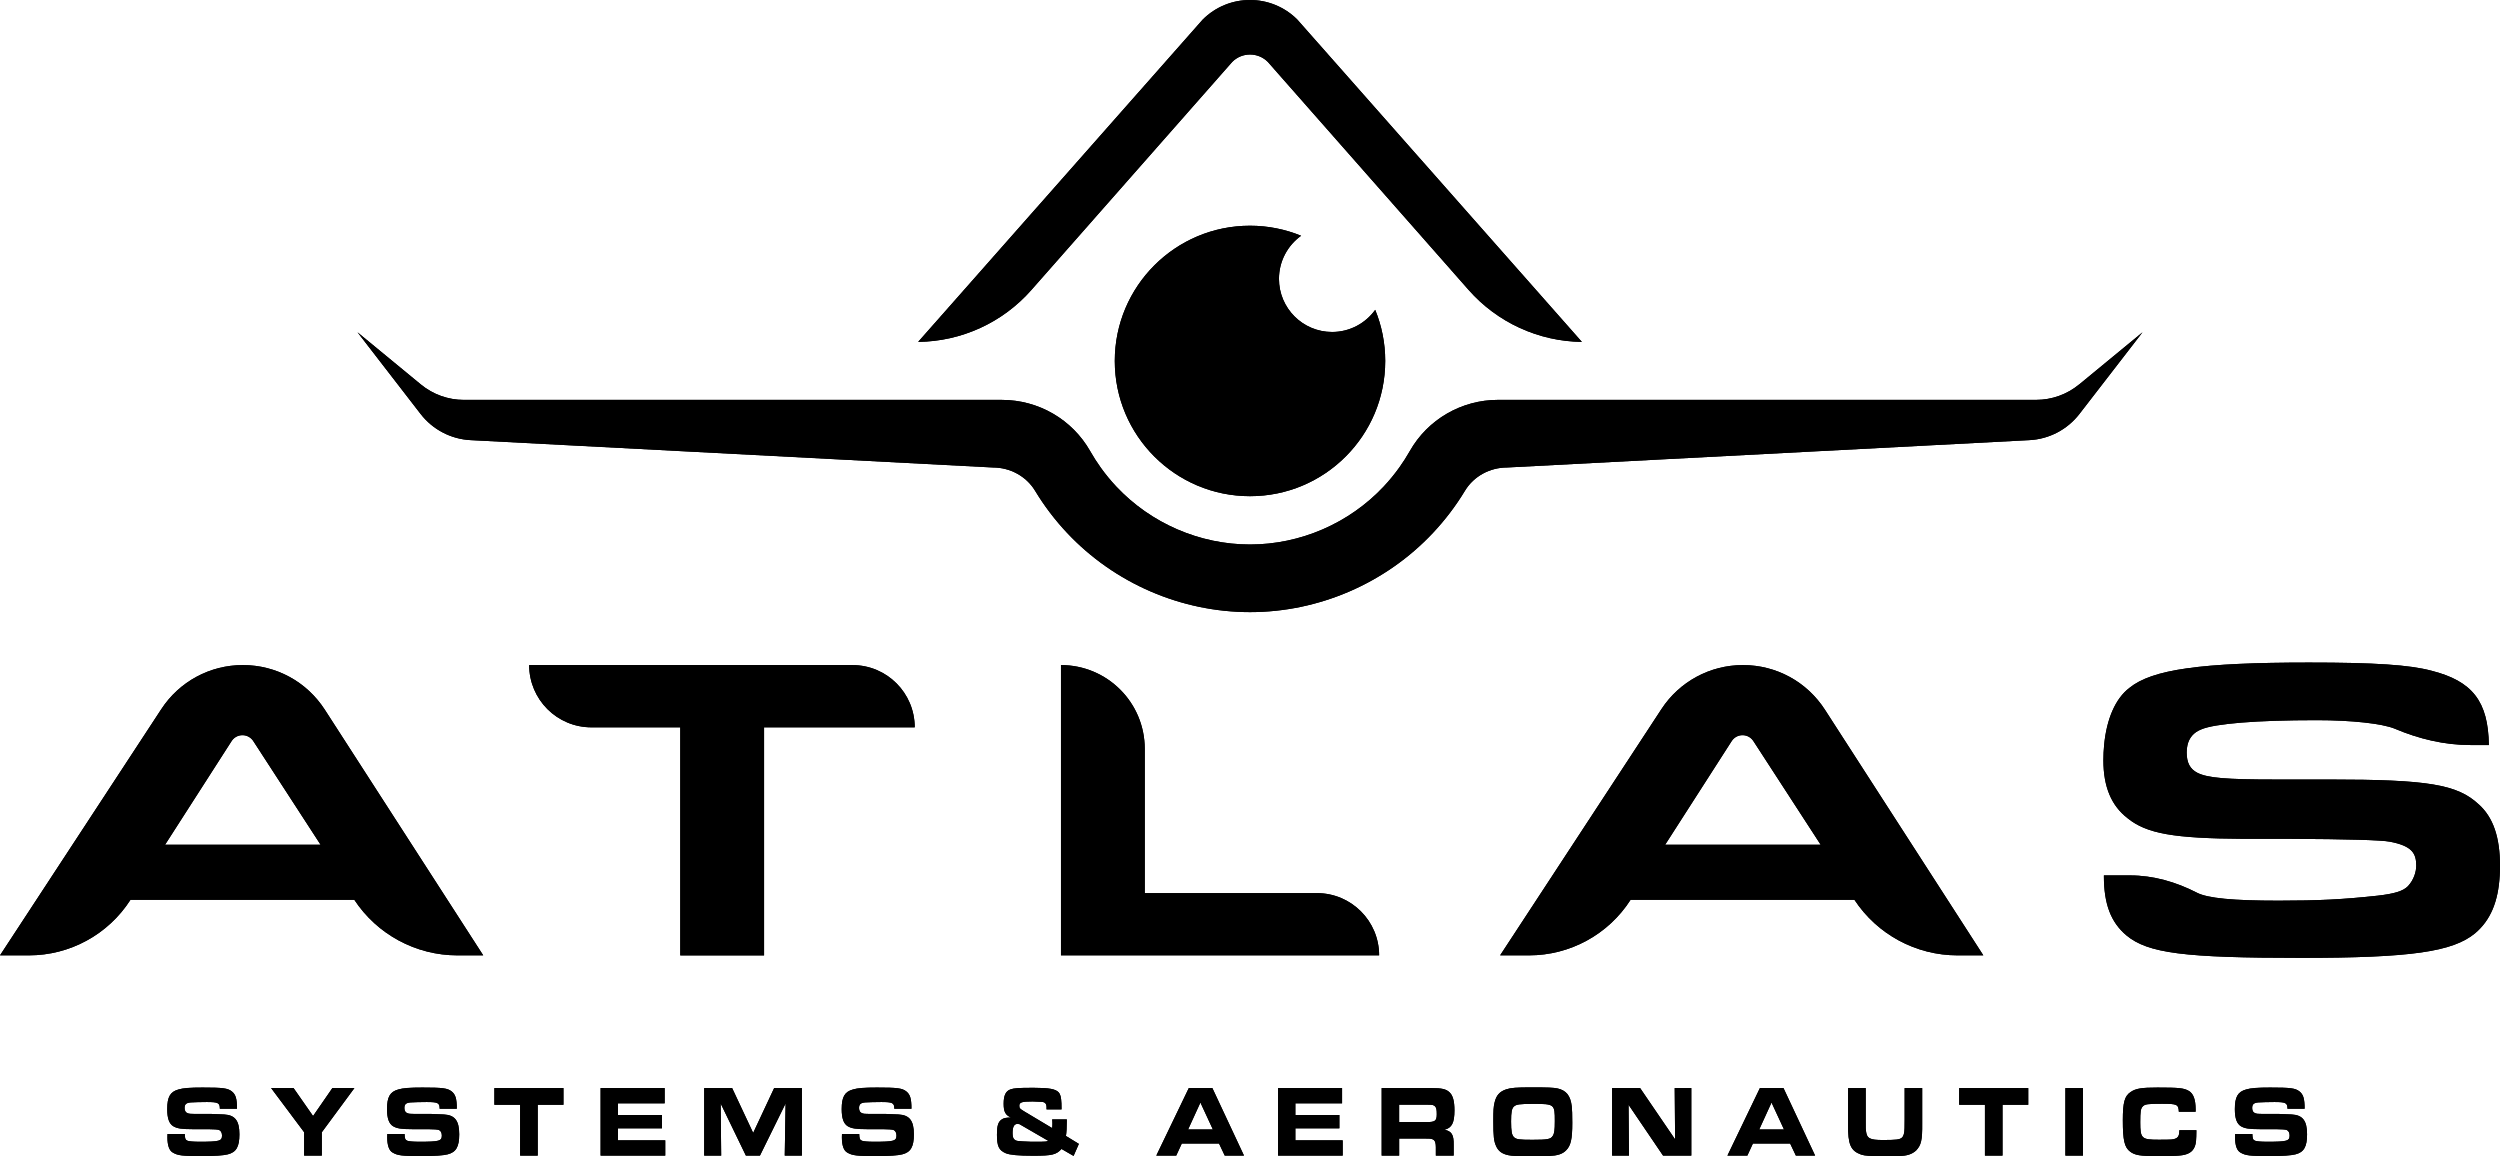 <?xml version="1.0" encoding="UTF-8"?><svg id="Camada_4" xmlns="http://www.w3.org/2000/svg" viewBox="0 0 1053.54 487.29"><g><g><path d="M434.63,122.21l84.66-96.13c4.14-4.14,10.84-4.14,14.98,0l84.6,96.07c12.1,13.74,29.46,21.71,47.77,21.94L546.72,8.26c-11.02-11.02-28.88-11.02-39.89,0l-119.91,135.82c18.29-.2,35.63-8.15,47.71-21.87Z"/><path d="M876.18,162.01c-5.1,4.2-11.5,6.5-18.11,6.5h-226.75c-15.4,0-29.65,8.23-37.23,21.62-1.34,2.36-2.8,4.65-4.39,6.87-2.02,2.82-4.23,5.52-6.63,8.08-14.58,15.49-35.1,24.38-56.3,24.38s-41.73-8.89-56.31-24.38c-2.4-2.55-4.61-5.25-6.63-8.07-1.59-2.22-3.05-4.51-4.39-6.87-7.59-13.4-21.84-21.62-37.23-21.62H195.47c-6.61,0-13.01-2.3-18.11-6.5l-26.71-22,26.6,34.43c5.08,6.57,12.77,10.6,21.06,11.03l220.13,11.53c7.21,0,14.02,3.64,17.76,9.81,3.84,6.35,8.37,12.32,13.52,17.79,19.94,21.19,48.03,33.35,77.06,33.35s57.11-12.15,77.05-33.34c5.15-5.48,9.68-11.44,13.52-17.8,3.73-6.17,10.55-9.81,17.76-9.81l220.13-11.53c8.29-.43,15.98-4.46,21.06-11.03l26.6-34.43-26.71,22Z"/></g><path d="M561.37,139.9c-12.36,0-22.39-10.02-22.39-22.39,0-7.49,3.69-14.1,9.33-18.16-6.65-2.72-13.92-4.23-21.54-4.23-31.47,0-56.99,25.51-56.99,56.99s25.51,56.99,56.99,56.99,56.99-25.51,56.99-56.99c0-7.63-1.51-14.9-4.23-21.54-4.06,5.64-10.68,9.33-18.16,9.33Z"/></g><g><g><path d="M434.63,122.21l84.66-96.13c4.14-4.14,10.84-4.14,14.98,0l84.6,96.07c12.1,13.74,29.46,21.71,47.77,21.94L546.72,8.26c-11.02-11.02-28.88-11.02-39.89,0l-119.91,135.82c18.29-.2,35.63-8.15,47.71-21.87Z"/><path d="M876.18,162.01c-5.1,4.2-11.5,6.5-18.11,6.5h-226.75c-15.4,0-29.65,8.23-37.23,21.62-1.34,2.36-2.8,4.65-4.39,6.87-2.02,2.82-4.23,5.52-6.63,8.08-14.58,15.49-35.1,24.38-56.3,24.38s-41.73-8.89-56.31-24.38c-2.4-2.55-4.61-5.25-6.63-8.07-1.59-2.22-3.05-4.51-4.39-6.87-7.59-13.4-21.84-21.62-37.23-21.62H195.47c-6.61,0-13.01-2.3-18.11-6.5l-26.71-22,26.6,34.43c5.08,6.57,12.77,10.6,21.06,11.03l220.13,11.53c7.21,0,14.02,3.64,17.76,9.81,3.84,6.35,8.37,12.32,13.52,17.79,19.94,21.19,48.03,33.35,77.06,33.35s57.11-12.15,77.05-33.34c5.15-5.48,9.68-11.44,13.52-17.8,3.73-6.17,10.55-9.81,17.76-9.81l220.13-11.53c8.29-.43,15.98-4.46,21.06-11.03l26.6-34.43-26.71,22Z"/></g><path d="M561.37,139.9c-12.36,0-22.39-10.02-22.39-22.39,0-7.49,3.69-14.1,9.33-18.16-6.65-2.72-13.92-4.23-21.54-4.23-31.47,0-56.99,25.51-56.99,56.99s25.51,56.99,56.99,56.99,56.99-25.51,56.99-56.99c0-7.63-1.51-14.9-4.23-21.54-4.06,5.64-10.68,9.33-18.16,9.33Z"/></g><g><g><path d="M102.35,280.27c-13.9,0-26.75,6.94-34.37,18.57L0,402.6H12.17c17.33,0,33.46-8.82,42.81-23.4h94.34c9.62,14.61,25.95,23.4,43.44,23.4h10.88l-66.75-103.51c-7.6-11.79-20.51-18.82-34.53-18.82Zm-32.79,75.71l28.03-43.67c1-1.56,2.73-2.5,4.58-2.5s3.56,.93,4.57,2.48l28.36,43.69H69.56Z"/><path d="M249.23,306.51h37.45v96.1h35.31v-96.1h63.49c0-14.49-11.75-26.23-26.23-26.23H223c0,14.49,11.75,26.23,26.23,26.23Z"/><path d="M554.96,376.37h-72.54v-60.79c0-19.5-15.81-35.31-35.31-35.31h0v122.33h134.08c0-14.49-11.75-26.23-26.23-26.23Z"/><path d="M734.52,280.27c-13.9,0-26.75,6.94-34.37,18.57l-67.98,103.76h12.17c17.33,0,33.46-8.82,42.81-23.4h94.34c9.62,14.61,25.94,23.4,43.44,23.4h10.88l-66.75-103.51c-7.6-11.79-20.51-18.82-34.54-18.82Zm-32.8,75.71l28.03-43.67c1-1.56,2.73-2.5,4.58-2.5s3.56,.93,4.57,2.48l28.36,43.69h-65.55Z"/><path d="M1044.58,338.98c-8.99-8.42-21.33-10.48-62.85-10.48h-22.92c-20.76,0-28.42-.66-32.75-2.8-3.15-1.6-4.56-4.26-4.56-8.64,0-1.12,.12-2.15,.34-3.1,.73-3.11,2.63-5.32,5.74-6.56,5.68-2.48,23.43-3.91,48.68-3.91,14.64,0,27.55,1.4,32.89,3.57,.02,0,.04,.02,.06,.03,10.11,4.28,20.85,6.88,31.83,6.88h7.81c-.27-18.39-6.91-26.94-24.2-31.32-9.3-2.47-23.77-3.44-51.64-3.44-45.6,0-66.13,2.91-75.67,10.7-5.85,4.47-9.59,13.06-10.63,24.05-.2,2.08-.31,4.23-.31,6.47,0,11.16,3.38,19.17,10.3,24.46,7.98,6.41,19.32,8.42,48.53,8.6h19.57q36.83,.18,42.32,1.21c9.35,1.78,11.12,4.91,11.12,10.06,0,1.44-.28,2.84-.75,4.16-.58,1.64-1.48,3.17-2.73,4.52-2.03,2.07-5.61,3.19-12.76,4.01-14.49,1.58-25.03,2.11-41.76,2.11-19.26,0-29.86-1.03-34.37-3.33-.02,0-.03-.02-.05-.03-8.77-4.51-18.32-7.29-28.18-7.29h-11.03c0,.09,0,.19,0,.27,0,11.74,2.91,19.44,9.45,24.97,9.08,7.56,24.23,9.51,73.71,9.51,46.06,0,63.87-2.53,73.32-10.41,6.42-5.44,9.72-13.26,10.33-24.34,.07-1.24,.13-2.49,.13-3.81,0-12.29-2.85-20.6-8.96-26.13Z"/></g><g><path d="M77.86,477.9c.07,1.96,.26,2.43,1.13,2.82,.55,.26,2.63,.43,4.97,.43,8.58,0,9.6-.3,9.6-2.65,0-1.15-.48-2.01-1.24-2.31q-.8-.3-4.64-.34h-6.72c-4.49,0-6.35-.3-7.93-1.24-1.75-1.07-2.56-3.33-2.56-7.21,0-5.12,1.24-7.3,4.75-8.28,1.97-.6,4.82-.81,10.15-.81,8.55,0,10.52,.26,12.27,1.58,1.68,1.32,2.23,3.07,2.23,7.34h-7.23c0-2.47-.73-2.82-5.51-2.82-2.37,0-5.55,.09-6.72,.17-1.97,.17-2.63,.77-2.63,2.39,0,1.19,.51,1.96,1.57,2.26,.44,.13,.58,.17,2.99,.21h6.9c.66,0,3.94,.13,5.19,.21,4.64,.25,6.46,2.65,6.46,8.36,0,5.25-1.32,7.55-4.89,8.45-1.83,.47-5.44,.73-10.74,.73-8.44,0-10.3-.21-12.45-1.49-1.5-.85-2.26-3.03-2.26-6.4,0-.26,0-.81,.04-1.41h7.27Z"/><path d="M128.17,477.14l-13.92-18.61h9.46l8.22,11.78,8.14-11.78h9.28l-13.73,18.61v9.86h-7.45v-9.86Z"/><path d="M170.49,477.9c.07,1.96,.26,2.43,1.13,2.82,.55,.26,2.63,.43,4.97,.43,8.58,0,9.6-.3,9.6-2.65,0-1.15-.48-2.01-1.24-2.31q-.8-.3-4.64-.34h-6.72c-4.49,0-6.35-.3-7.93-1.24-1.75-1.07-2.56-3.33-2.56-7.21,0-5.12,1.24-7.3,4.75-8.28,1.97-.6,4.82-.81,10.15-.81,8.55,0,10.52,.26,12.27,1.58,1.68,1.32,2.23,3.07,2.23,7.34h-7.23c0-2.47-.73-2.82-5.51-2.82-2.37,0-5.55,.09-6.72,.17-1.97,.17-2.63,.77-2.63,2.39,0,1.19,.51,1.96,1.57,2.26,.44,.13,.58,.17,2.99,.21h6.9c.66,0,3.94,.13,5.19,.21,4.64,.25,6.46,2.65,6.46,8.36,0,5.25-1.32,7.55-4.89,8.45-1.83,.47-5.44,.73-10.74,.73-8.44,0-10.3-.21-12.45-1.49-1.5-.85-2.26-3.03-2.26-6.4,0-.26,0-.81,.04-1.41h7.27Z"/><path d="M219.19,465.57h-10.85v-7.04h29.11v7.04h-10.85v21.42h-7.41v-21.42Z"/><path d="M280.1,458.53v6.44h-19.69v4.91h18.55v5.63h-18.55v5.03h19.94v6.44h-27.25v-28.46h26.99Z"/><path d="M296.77,458.53h11.76l8.87,18.9,8.84-18.9h11.69v28.46h-7.23l.36-21.97-10.81,21.97h-5.92l-10.63-21.97,.22,21.97h-7.16v-28.46Z"/><path d="M362.09,477.9c.07,1.96,.26,2.43,1.13,2.82,.55,.26,2.63,.43,4.97,.43,8.58,0,9.6-.3,9.6-2.65,0-1.15-.48-2.01-1.24-2.31q-.8-.3-4.64-.34h-6.72c-4.49,0-6.35-.3-7.93-1.24-1.75-1.07-2.56-3.33-2.56-7.21,0-5.12,1.24-7.3,4.75-8.28,1.97-.6,4.82-.81,10.15-.81,8.55,0,10.52,.26,12.27,1.58,1.68,1.32,2.23,3.07,2.23,7.34h-7.23c0-2.47-.73-2.82-5.51-2.82-2.37,0-5.55,.09-6.72,.17-1.97,.17-2.63,.77-2.63,2.39,0,1.19,.51,1.96,1.57,2.26,.44,.13,.58,.17,2.99,.21h6.9c.66,0,3.94,.13,5.19,.21,4.64,.25,6.46,2.65,6.46,8.36,0,5.25-1.32,7.55-4.89,8.45-1.83,.47-5.44,.73-10.74,.73-8.44,0-10.3-.21-12.45-1.49-1.5-.85-2.26-3.03-2.26-6.4,0-.26,0-.81,.04-1.41h7.27Z"/><path d="M449.58,471.72c-.04,3.75-.11,5.29-.37,7l5.44,3.33-2.23,5.08-5.08-2.94c-2.23,2.43-3.94,2.86-11.98,2.86-6.21,0-9.82-.34-11.54-1.07-2.88-1.24-3.69-2.95-3.69-7.85,0-3.71,.51-5.38,2.05-6.4,.8-.55,1.64-.73,3.84-.81-2.34-1.02-3.07-2.39-3.07-5.8s.84-5.29,2.85-6.02c1.57-.55,3.32-.68,9.82-.68s9.2,.51,10.52,1.92c.73,.77,1.06,2.09,1.17,4.65,.04,.77,.04,.98,.04,2.52h-6.32v-.94c0-1.41-.62-2.13-1.97-2.22-.58-.04-3.4-.17-3.91-.17-4.53,0-5.59,.34-5.59,1.79,0,1.07,.22,1.32,2.41,2.6l11.43,6.83c.07-.64,.11-1.02,.11-1.92,0-.81-.04-1.07-.11-1.75h6.17Zm-19.98,2.01c-.33-.04-.66-.09-.84-.09-1.39,0-2.05,1.24-2.05,3.84,0,1.37,.22,2.18,.66,2.6,.88,.81,.91,.81,7.12,1.07h4.2c1.75,0,2.45-.09,3.07-.38l-12.16-7.04Z"/><path d="M500.98,458.53h9.93l13.33,28.46h-8.11l-2.41-5.08h-15.7l-2.34,5.08h-8.4l13.7-28.46Zm10.15,17.45l-5.26-11.35-5.19,11.35h10.44Z"/><path d="M565.57,458.53v6.44h-19.68v4.91h18.55v5.63h-18.55v5.03h19.94v6.44h-27.24v-28.46h26.99Z"/><path d="M582.25,458.53h21c4.31,0,6.21,.43,7.6,1.79,1.43,1.32,2.08,3.75,2.08,7.59,0,5.29-1.1,7.38-4.2,8.19,3.03,.6,3.95,2.09,3.87,6.4v4.48h-7.52v-3.54c-.04-3.07-.77-3.71-4.09-3.63h-11.36v7.17h-7.38v-28.46Zm18.95,14.34c3.58,0,4.27-.51,4.27-3.33,0-1.83-.15-2.6-.62-3.2-.55-.68-1.17-.81-3.4-.81h-11.83v7.34h11.58Z"/><path d="M656.27,458.66c3.76,.81,5.59,3.07,6.1,7.64,.15,1.15,.22,3.46,.22,6.91,0,6.87-.62,9.64-2.7,11.65-1.46,1.45-3.51,2.13-7.05,2.3-1.32,.09-4.57,.13-6.94,.13-5.81,0-8.77-.13-10.23-.47-2.7-.55-4.27-1.75-5.19-3.84-.95-2.09-1.17-4.18-1.17-10.41,0-4.78,.07-5.97,.51-7.89,.69-3.03,2.12-4.65,4.86-5.59,2.05-.68,4.27-.85,10.7-.85,7.01,0,9.17,.09,10.88,.43Zm-18.19,7.55c-.99,.9-1.28,2.3-1.28,6.4s.29,5.72,1.21,6.61c.99,.94,2.19,1.11,7.78,1.11,6.39,0,7.71-.26,8.55-1.62,.69-1.02,.88-2.47,.88-6.27,0-7.17-.11-7.25-9.24-7.25-5.44,0-6.94,.21-7.89,1.03Z"/><path d="M679.37,458.53h11.8l14.75,21.63-.18-21.63h7.01v28.46h-11.91l-14.54-21.42,.18,21.42h-7.12v-28.46Z"/><path d="M741.66,458.53h9.93l13.33,28.46h-8.11l-2.41-5.08h-15.7l-2.34,5.08h-8.4l13.69-28.46Zm10.15,17.45l-5.26-11.35-5.19,11.35h10.44Z"/><path d="M786.24,458.53v14.08c0,3.11,0,3.2,.11,3.97,.37,3.2,1.57,3.84,7.12,3.84s7.08-.17,8-.98c.73-.64,1.1-1.88,1.13-4.05q.04-.64,.04-3.8v-13.06h7.41v14.93c.07,7.04-.44,9.13-2.59,11.39-1.75,1.58-3.94,2.26-7.12,2.3-1.13,.04-1.79,.04-3.25,.04l-2.78,.04c-6.87-.04-8.22-.13-10.01-.68-4.42-1.58-5.59-4.27-5.48-12.71v-15.32h7.41Z"/><path d="M836.48,465.57h-10.85v-7.04h29.11v7.04h-10.85v21.42h-7.41v-21.42Z"/><path d="M870.39,458.53h7.41v28.46h-7.41v-28.46Z"/><path d="M925.6,476.28c-.04,4.14-.15,5.55-.66,6.83-.95,2.43-2.92,3.59-6.72,3.88-1.5,.17-4.42,.21-9.28,.21-7.01,0-9.28-.38-11.25-1.88-2.41-1.79-3.1-4.78-3.1-13.23,0-7.51,.73-10.2,3.29-11.9,2.19-1.49,4.53-1.88,11.36-1.88,9.09,0,11.06,.21,13.15,1.41,1.97,1.15,2.88,3.67,2.88,7.85v.94h-7.08c-.15-3.11-.7-3.37-7.12-3.37-6.06,0-7.16,.17-8.07,1.11-.88,.94-1.06,2.09-1.06,6.7,0,6.83,.55,7.34,7.67,7.34,5.51,0,6.32-.04,7.34-.55,1.06-.51,1.46-1.41,1.46-3.46h7.2Z"/><path d="M949.18,477.9c.07,1.96,.26,2.43,1.13,2.82,.55,.26,2.63,.43,4.97,.43,8.58,0,9.6-.3,9.6-2.65,0-1.15-.47-2.01-1.24-2.31q-.8-.3-4.64-.34h-6.72c-4.49,0-6.35-.3-7.92-1.24-1.75-1.07-2.56-3.33-2.56-7.21,0-5.12,1.24-7.3,4.75-8.28,1.97-.6,4.82-.81,10.15-.81,8.55,0,10.52,.26,12.27,1.58,1.68,1.32,2.23,3.07,2.23,7.34h-7.23c0-2.47-.73-2.82-5.52-2.82-2.37,0-5.55,.09-6.72,.17-1.97,.17-2.63,.77-2.63,2.39,0,1.19,.51,1.96,1.57,2.26,.44,.13,.58,.17,3,.21h6.9c.66,0,3.95,.13,5.19,.21,4.64,.25,6.47,2.65,6.47,8.36,0,5.25-1.32,7.55-4.89,8.45-1.83,.47-5.44,.73-10.74,.73-8.44,0-10.3-.21-12.45-1.49-1.5-.85-2.26-3.03-2.26-6.4,0-.26,0-.81,.04-1.41h7.27Z"/></g><g><path d="M102.35,280.27c-13.9,0-26.75,6.94-34.37,18.57L0,402.6H12.17c17.33,0,33.46-8.82,42.81-23.4h94.34c9.62,14.61,25.95,23.4,43.44,23.4h10.88l-66.75-103.51c-7.6-11.79-20.51-18.82-34.53-18.82Zm-32.79,75.71l28.03-43.67c1-1.56,2.73-2.5,4.58-2.5s3.56,.93,4.57,2.48l28.36,43.69H69.56Z"/><path d="M249.23,306.51h37.45v96.1h35.31v-96.1h63.49c0-14.49-11.75-26.23-26.23-26.23H223c0,14.49,11.75,26.23,26.23,26.23Z"/><path d="M554.96,376.37h-72.54v-60.79c0-19.5-15.81-35.31-35.31-35.31h0v122.33h134.08c0-14.49-11.75-26.23-26.23-26.23Z"/><path d="M734.52,280.27c-13.9,0-26.75,6.94-34.37,18.57l-67.98,103.76h12.17c17.33,0,33.46-8.82,42.81-23.4h94.34c9.62,14.61,25.94,23.4,43.44,23.4h10.88l-66.75-103.51c-7.6-11.79-20.51-18.82-34.54-18.82Zm-32.8,75.71l28.03-43.67c1-1.56,2.73-2.5,4.58-2.5s3.56,.93,4.57,2.48l28.36,43.69h-65.55Z"/><path d="M1044.58,338.98c-8.99-8.42-21.33-10.48-62.85-10.48h-22.92c-20.76,0-28.42-.66-32.75-2.8-3.15-1.6-4.56-4.26-4.56-8.64,0-1.12,.12-2.15,.34-3.1,.73-3.11,2.63-5.32,5.74-6.56,5.68-2.48,23.43-3.91,48.68-3.91,14.64,0,27.55,1.4,32.89,3.57,.02,0,.04,.02,.06,.03,10.11,4.28,20.85,6.88,31.83,6.88h7.81c-.27-18.39-6.91-26.94-24.2-31.32-9.3-2.47-23.77-3.44-51.64-3.44-45.6,0-66.13,2.91-75.67,10.7-5.85,4.47-9.59,13.06-10.63,24.05-.2,2.08-.31,4.23-.31,6.47,0,11.16,3.38,19.17,10.3,24.46,7.98,6.41,19.32,8.42,48.53,8.6h19.57q36.83,.18,42.32,1.21c9.35,1.78,11.12,4.91,11.12,10.06,0,1.44-.28,2.84-.75,4.16-.58,1.64-1.48,3.17-2.73,4.52-2.03,2.07-5.61,3.19-12.76,4.01-14.49,1.58-25.03,2.11-41.76,2.11-19.26,0-29.86-1.03-34.37-3.33-.02,0-.03-.02-.05-.03-8.77-4.51-18.32-7.29-28.18-7.29h-11.03c0,.09,0,.19,0,.27,0,11.74,2.91,19.44,9.45,24.97,9.08,7.56,24.23,9.51,73.71,9.51,46.06,0,63.87-2.53,73.32-10.41,6.42-5.44,9.72-13.26,10.33-24.34,.07-1.24,.13-2.49,.13-3.81,0-12.29-2.85-20.6-8.96-26.13Z"/></g><g><path d="M77.86,477.9c.07,1.96,.26,2.43,1.13,2.82,.55,.26,2.63,.43,4.97,.43,8.58,0,9.6-.3,9.6-2.65,0-1.15-.48-2.01-1.24-2.31q-.8-.3-4.64-.34h-6.72c-4.49,0-6.35-.3-7.93-1.24-1.75-1.07-2.56-3.33-2.56-7.21,0-5.12,1.24-7.3,4.75-8.28,1.97-.6,4.82-.81,10.15-.81,8.55,0,10.52,.26,12.27,1.58,1.68,1.32,2.23,3.07,2.23,7.34h-7.23c0-2.47-.73-2.82-5.51-2.82-2.37,0-5.55,.09-6.72,.17-1.97,.17-2.63,.77-2.63,2.39,0,1.19,.51,1.96,1.57,2.26,.44,.13,.58,.17,2.99,.21h6.9c.66,0,3.94,.13,5.19,.21,4.64,.25,6.46,2.65,6.46,8.36,0,5.25-1.32,7.55-4.89,8.45-1.83,.47-5.44,.73-10.74,.73-8.44,0-10.3-.21-12.45-1.49-1.5-.85-2.26-3.03-2.26-6.4,0-.26,0-.81,.04-1.41h7.27Z"/><path d="M128.17,477.14l-13.92-18.61h9.46l8.22,11.78,8.14-11.78h9.28l-13.73,18.61v9.86h-7.45v-9.86Z"/><path d="M170.49,477.9c.07,1.96,.26,2.43,1.13,2.82,.55,.26,2.63,.43,4.97,.43,8.58,0,9.6-.3,9.6-2.65,0-1.15-.48-2.01-1.24-2.31q-.8-.3-4.64-.34h-6.72c-4.49,0-6.35-.3-7.93-1.24-1.75-1.07-2.56-3.33-2.56-7.21,0-5.12,1.24-7.3,4.75-8.28,1.97-.6,4.82-.81,10.15-.81,8.55,0,10.52,.26,12.27,1.58,1.68,1.32,2.23,3.07,2.23,7.34h-7.23c0-2.47-.73-2.82-5.51-2.82-2.37,0-5.55,.09-6.72,.17-1.97,.17-2.63,.77-2.63,2.39,0,1.19,.51,1.96,1.57,2.26,.44,.13,.58,.17,2.99,.21h6.9c.66,0,3.94,.13,5.19,.21,4.64,.25,6.46,2.65,6.46,8.36,0,5.25-1.32,7.55-4.89,8.45-1.83,.47-5.44,.73-10.74,.73-8.44,0-10.3-.21-12.45-1.49-1.5-.85-2.26-3.03-2.26-6.4,0-.26,0-.81,.04-1.41h7.27Z"/><path d="M219.19,465.57h-10.85v-7.04h29.11v7.04h-10.85v21.42h-7.41v-21.42Z"/><path d="M280.1,458.53v6.44h-19.69v4.91h18.55v5.63h-18.55v5.03h19.94v6.44h-27.25v-28.46h26.99Z"/><path d="M296.77,458.53h11.76l8.87,18.9,8.84-18.9h11.69v28.46h-7.23l.36-21.97-10.81,21.97h-5.92l-10.63-21.97,.22,21.97h-7.16v-28.46Z"/><path d="M362.09,477.9c.07,1.96,.26,2.43,1.13,2.82,.55,.26,2.63,.43,4.97,.43,8.58,0,9.6-.3,9.6-2.65,0-1.15-.48-2.01-1.24-2.31q-.8-.3-4.64-.34h-6.72c-4.49,0-6.35-.3-7.93-1.24-1.75-1.07-2.56-3.33-2.56-7.21,0-5.12,1.24-7.3,4.75-8.28,1.97-.6,4.82-.81,10.15-.81,8.55,0,10.52,.26,12.27,1.58,1.68,1.32,2.23,3.07,2.23,7.34h-7.23c0-2.47-.73-2.82-5.51-2.82-2.37,0-5.55,.09-6.72,.17-1.97,.17-2.63,.77-2.63,2.39,0,1.19,.51,1.96,1.57,2.26,.44,.13,.58,.17,2.99,.21h6.9c.66,0,3.94,.13,5.19,.21,4.64,.25,6.46,2.65,6.46,8.36,0,5.25-1.32,7.55-4.89,8.45-1.83,.47-5.44,.73-10.74,.73-8.44,0-10.3-.21-12.45-1.49-1.5-.85-2.26-3.03-2.26-6.4,0-.26,0-.81,.04-1.41h7.27Z"/><path d="M449.58,471.72c-.04,3.75-.11,5.29-.37,7l5.44,3.33-2.23,5.08-5.08-2.94c-2.23,2.43-3.94,2.86-11.98,2.86-6.21,0-9.82-.34-11.54-1.07-2.88-1.24-3.69-2.95-3.69-7.85,0-3.71,.51-5.38,2.05-6.4,.8-.55,1.64-.73,3.84-.81-2.34-1.02-3.07-2.39-3.07-5.8s.84-5.29,2.85-6.02c1.57-.55,3.32-.68,9.82-.68s9.2,.51,10.52,1.92c.73,.77,1.06,2.09,1.17,4.65,.04,.77,.04,.98,.04,2.52h-6.32v-.94c0-1.41-.62-2.13-1.97-2.22-.58-.04-3.4-.17-3.91-.17-4.53,0-5.59,.34-5.59,1.79,0,1.07,.22,1.32,2.41,2.6l11.43,6.83c.07-.64,.11-1.02,.11-1.92,0-.81-.04-1.07-.11-1.75h6.17Zm-19.98,2.01c-.33-.04-.66-.09-.84-.09-1.39,0-2.05,1.24-2.05,3.84,0,1.37,.22,2.18,.66,2.6,.88,.81,.91,.81,7.12,1.07h4.2c1.75,0,2.45-.09,3.07-.38l-12.16-7.04Z"/><path d="M500.98,458.53h9.93l13.33,28.46h-8.11l-2.41-5.08h-15.7l-2.34,5.08h-8.4l13.7-28.46Zm10.15,17.45l-5.26-11.35-5.19,11.35h10.44Z"/><path d="M565.57,458.53v6.44h-19.68v4.91h18.55v5.63h-18.55v5.03h19.94v6.44h-27.24v-28.46h26.99Z"/><path d="M582.25,458.53h21c4.31,0,6.21,.43,7.6,1.79,1.43,1.32,2.08,3.75,2.08,7.59,0,5.29-1.1,7.38-4.2,8.19,3.03,.6,3.95,2.09,3.87,6.4v4.48h-7.52v-3.54c-.04-3.07-.77-3.71-4.09-3.63h-11.36v7.17h-7.38v-28.46Zm18.95,14.34c3.58,0,4.27-.51,4.27-3.33,0-1.83-.15-2.6-.62-3.2-.55-.68-1.17-.81-3.4-.81h-11.83v7.34h11.58Z"/><path d="M656.27,458.66c3.76,.81,5.59,3.07,6.1,7.64,.15,1.15,.22,3.46,.22,6.91,0,6.87-.62,9.64-2.7,11.65-1.46,1.45-3.51,2.13-7.05,2.3-1.32,.09-4.57,.13-6.94,.13-5.81,0-8.77-.13-10.23-.47-2.7-.55-4.27-1.75-5.19-3.84-.95-2.09-1.17-4.18-1.17-10.41,0-4.78,.07-5.97,.51-7.89,.69-3.03,2.12-4.65,4.86-5.59,2.05-.68,4.27-.85,10.7-.85,7.01,0,9.17,.09,10.88,.43Zm-18.19,7.55c-.99,.9-1.28,2.3-1.28,6.4s.29,5.72,1.21,6.61c.99,.94,2.19,1.11,7.78,1.11,6.39,0,7.71-.26,8.55-1.62,.69-1.02,.88-2.47,.88-6.27,0-7.17-.11-7.25-9.24-7.25-5.44,0-6.94,.21-7.89,1.03Z"/><path d="M679.37,458.53h11.8l14.75,21.63-.18-21.63h7.01v28.46h-11.91l-14.54-21.42,.18,21.42h-7.12v-28.46Z"/><path d="M741.66,458.53h9.93l13.33,28.46h-8.11l-2.41-5.08h-15.7l-2.34,5.08h-8.4l13.69-28.46Zm10.15,17.45l-5.26-11.35-5.19,11.35h10.44Z"/><path d="M786.24,458.53v14.08c0,3.11,0,3.2,.11,3.97,.37,3.2,1.57,3.84,7.12,3.84s7.08-.17,8-.98c.73-.64,1.1-1.88,1.13-4.05q.04-.64,.04-3.8v-13.06h7.41v14.93c.07,7.04-.44,9.13-2.59,11.39-1.75,1.58-3.94,2.26-7.12,2.3-1.13,.04-1.79,.04-3.25,.04l-2.78,.04c-6.87-.04-8.22-.13-10.01-.68-4.42-1.58-5.59-4.27-5.48-12.71v-15.32h7.41Z"/><path d="M836.48,465.57h-10.85v-7.04h29.11v7.04h-10.85v21.42h-7.41v-21.42Z"/><path d="M870.39,458.53h7.41v28.46h-7.41v-28.46Z"/><path d="M925.6,476.28c-.04,4.14-.15,5.55-.66,6.83-.95,2.43-2.92,3.59-6.72,3.88-1.5,.17-4.42,.21-9.28,.21-7.01,0-9.28-.38-11.25-1.88-2.41-1.79-3.1-4.78-3.1-13.23,0-7.51,.73-10.2,3.29-11.9,2.19-1.49,4.53-1.88,11.36-1.88,9.09,0,11.06,.21,13.15,1.41,1.97,1.15,2.88,3.67,2.88,7.85v.94h-7.08c-.15-3.11-.7-3.37-7.12-3.37-6.06,0-7.16,.17-8.07,1.11-.88,.94-1.06,2.09-1.06,6.7,0,6.83,.55,7.34,7.67,7.34,5.51,0,6.32-.04,7.34-.55,1.06-.51,1.46-1.41,1.46-3.46h7.2Z"/><path d="M949.18,477.9c.07,1.96,.26,2.43,1.13,2.82,.55,.26,2.63,.43,4.97,.43,8.58,0,9.6-.3,9.6-2.65,0-1.15-.47-2.01-1.24-2.31q-.8-.3-4.64-.34h-6.72c-4.49,0-6.35-.3-7.92-1.24-1.75-1.07-2.56-3.33-2.56-7.21,0-5.12,1.24-7.3,4.75-8.28,1.97-.6,4.82-.81,10.15-.81,8.55,0,10.52,.26,12.27,1.58,1.68,1.32,2.23,3.07,2.23,7.34h-7.23c0-2.47-.73-2.82-5.52-2.82-2.37,0-5.55,.09-6.72,.17-1.97,.17-2.63,.77-2.63,2.39,0,1.19,.51,1.96,1.57,2.26,.44,.13,.58,.17,3,.21h6.9c.66,0,3.95,.13,5.19,.21,4.64,.25,6.47,2.65,6.47,8.36,0,5.25-1.32,7.55-4.89,8.45-1.83,.47-5.44,.73-10.74,.73-8.44,0-10.3-.21-12.45-1.49-1.5-.85-2.26-3.03-2.26-6.4,0-.26,0-.81,.04-1.41h7.27Z"/></g></g></svg>